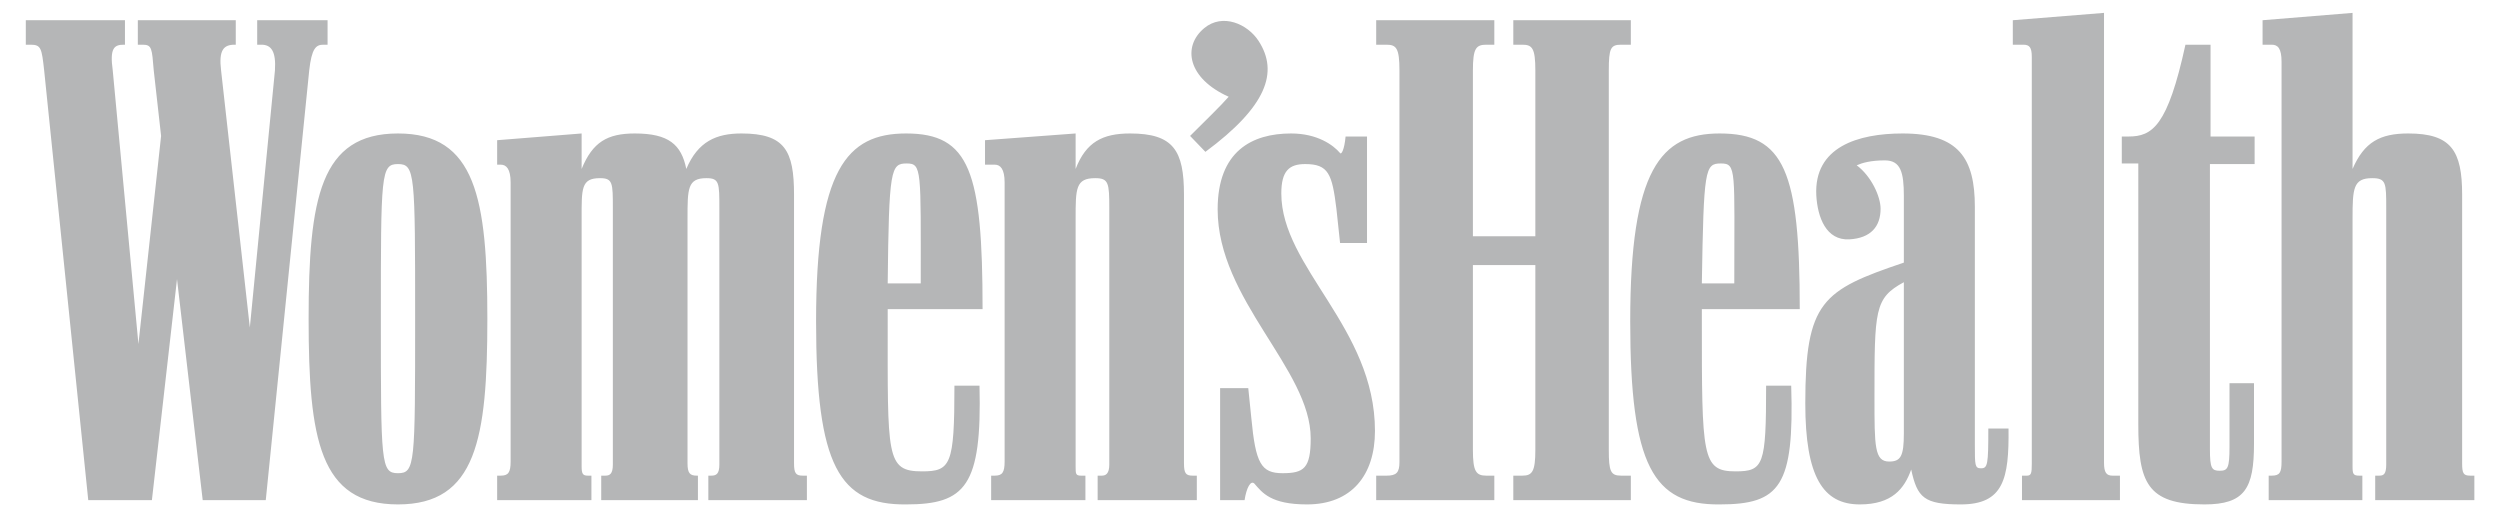 <svg width="137" height="28" viewBox="0 0 137 28" fill="none" xmlns="http://www.w3.org/2000/svg">
<path d="M14.564 27.407L16.945 3.859C17.079 2.651 17.314 2.45 17.717 2.45H17.951V1.108H14.094V2.45H14.329C14.865 2.45 15.134 2.819 15.067 3.859L13.691 17.948L12.115 3.859C11.98 2.752 12.249 2.45 12.853 2.45H12.92V1.108H7.553V2.45H7.821C8.325 2.45 8.325 2.651 8.425 3.859L8.828 7.449L7.586 18.853L6.178 3.859C6.01 2.651 6.245 2.45 6.781 2.45H6.848V1.108H1.414V2.45H1.683C2.253 2.45 2.286 2.651 2.42 3.859L4.836 27.407H8.324L9.7 15.297L11.108 27.407H14.564ZM37.676 11.977C37.676 10.333 37.676 9.763 38.716 9.763C39.421 9.763 39.421 10.031 39.421 11.406V25.462C39.421 25.965 39.253 26.065 38.985 26.065H38.817V27.407H44.218V26.065H43.983C43.614 26.065 43.513 25.931 43.513 25.394V10.669C43.513 8.253 43.01 7.314 40.629 7.314C39.253 7.314 38.247 7.75 37.609 9.259C37.341 7.918 36.636 7.314 34.792 7.314C33.282 7.314 32.477 7.784 31.873 9.259V7.314L27.244 7.683V9.024H27.445C27.747 9.024 27.982 9.259 27.982 9.998V25.293C27.982 25.897 27.848 26.065 27.445 26.065H27.244V27.407H32.41V26.065H32.209C31.94 26.065 31.873 25.965 31.873 25.562V11.977C31.873 10.333 31.84 9.763 32.879 9.763C33.584 9.763 33.584 10.031 33.584 11.406V25.462C33.584 25.965 33.416 26.065 33.181 26.065H32.947V27.407H38.247V26.065H38.18C37.811 26.065 37.676 25.931 37.676 25.394V11.977ZM75.415 27.407H81.889V26.066H81.453C80.883 26.066 80.715 25.831 80.715 24.657V14.526H84.137V24.656C84.137 25.83 83.969 26.065 83.432 26.065H82.929V27.407H89.37V26.065H88.833C88.262 26.065 88.162 25.83 88.162 24.656V3.859C88.162 2.651 88.262 2.45 88.833 2.45H89.37V1.108H82.929V2.45H83.432C83.969 2.45 84.137 2.651 84.137 3.859V12.949H80.715V3.859C80.715 2.651 80.883 2.45 81.453 2.45H81.889V1.108H75.415V2.45H75.985C76.522 2.45 76.69 2.651 76.69 3.859V25.327C76.69 25.898 76.522 26.066 75.985 26.066H75.415V27.407ZM124.324 27.407H129.457V26.066H129.289C128.954 26.066 128.92 25.965 128.92 25.562V11.977C128.92 10.333 128.954 9.763 129.993 9.763C130.765 9.763 130.765 10.031 130.765 11.406V25.462C130.765 25.965 130.631 26.065 130.396 26.065H130.161V27.407H135.595V26.065H135.361C134.992 26.065 134.925 25.931 134.925 25.394V10.669C134.925 8.253 134.321 7.314 131.972 7.314C130.43 7.314 129.558 7.784 128.92 9.259V0.706L123.989 1.108V2.45H124.493C124.827 2.45 125.029 2.651 125.029 3.389V25.293C125.029 25.897 124.928 26.065 124.493 26.065H124.324V27.407ZM21.809 27.642C26.104 27.642 26.707 24.053 26.707 17.478C26.707 10.87 26.07 7.314 21.809 7.314C17.549 7.314 16.912 10.87 16.912 17.478C16.912 24.053 17.516 27.642 21.809 27.642ZM54.315 27.407H59.481V26.066H59.246C58.944 26.066 58.944 25.965 58.944 25.562V11.977C58.944 10.333 58.944 9.763 60.017 9.763C60.755 9.763 60.789 10.031 60.789 11.406V25.462C60.789 25.965 60.588 26.065 60.386 26.065H60.151V27.407H65.586V26.065H65.351C64.982 26.065 64.882 25.931 64.882 25.394V10.669C64.882 8.253 64.311 7.314 61.929 7.314C60.42 7.314 59.514 7.784 58.944 9.259V7.314L53.979 7.683V9.024H54.516C54.818 9.024 55.053 9.259 55.053 9.998V25.293C55.053 25.897 54.919 26.065 54.516 26.065H54.315V27.407H54.315ZM101.916 27.642C103.694 27.642 104.364 26.77 104.733 25.73C105.068 27.273 105.438 27.642 107.45 27.642C109.798 27.642 110.1 26.233 110.067 23.482H108.96C108.96 25.462 108.926 25.663 108.557 25.663C108.222 25.663 108.222 25.495 108.222 24.388V11.339C108.222 8.689 107.35 7.314 104.264 7.314C101.815 7.314 99.4 8.052 99.533 10.702C99.601 11.91 100.071 13.184 101.345 13.117C102.519 13.05 103.056 12.413 103.056 11.44C103.056 10.769 102.552 9.662 101.748 9.058C102.05 8.924 102.519 8.789 103.291 8.789C104.163 8.789 104.331 9.46 104.331 10.735V14.391C99.869 15.901 98.93 16.505 98.93 22.107C98.93 26.133 99.903 27.642 101.916 27.642ZM94.234 27.642C97.555 27.642 98.326 26.636 98.158 21.134H96.783C96.783 25.495 96.649 25.831 95.106 25.831C93.261 25.831 93.261 25.025 93.261 17.546V16.941H98.627C98.627 9.394 97.789 7.314 94.234 7.314C91.013 7.314 89.336 9.294 89.336 17.612C89.337 25.529 90.611 27.676 94.234 27.642ZM49.652 27.642C52.906 27.642 53.812 26.636 53.677 21.134H52.303C52.303 25.495 52.101 25.831 50.524 25.831C48.545 25.831 48.646 25.025 48.646 17.546V16.941H53.845C53.845 9.394 53.141 7.314 49.652 7.314C46.399 7.314 44.721 9.294 44.721 17.612C44.721 25.529 45.996 27.676 49.652 27.642ZM110.806 27.407H116.173V26.066H115.77C115.434 26.066 115.3 25.898 115.3 25.361V0.706L110.302 1.108V2.45H110.873C111.208 2.45 111.342 2.584 111.342 3.121V25.428C111.342 25.931 111.308 26.066 111.074 26.066H110.805V27.407H110.806ZM71.624 27.642C74.073 27.642 75.348 26.032 75.348 23.617C75.348 17.948 70.216 14.66 70.216 10.601C70.216 9.36 70.652 8.991 71.524 8.991C72.799 8.991 73 9.528 73.235 11.44L73.436 13.318H74.912V7.481H73.738C73.671 8.22 73.503 8.488 73.436 8.387C73.067 7.951 72.195 7.314 70.752 7.314C68.605 7.314 66.727 8.287 66.727 11.473C66.727 16.438 71.826 20.229 71.826 24.019C71.826 25.663 71.457 25.931 70.283 25.931C69.109 25.931 68.807 25.395 68.573 22.912L68.405 21.268H66.862V27.407H68.203C68.304 26.736 68.539 26.3 68.74 26.501C69.176 27.005 69.645 27.642 71.624 27.642ZM117.179 23.248C117.179 26.434 117.649 27.642 120.802 27.642C123.016 27.642 123.519 26.77 123.519 24.321V21H122.177V24.489C122.177 25.663 122.076 25.797 121.641 25.797C121.205 25.797 121.104 25.663 121.104 24.623V8.991H123.553V7.481H121.138V2.45H119.762C118.789 6.912 117.951 7.481 116.643 7.481H116.274V8.957H117.179L117.179 23.248ZM21.809 25.931C20.871 25.931 20.871 25.395 20.871 17.478C20.871 9.528 20.871 8.991 21.809 8.991C22.749 8.991 22.749 9.528 22.749 17.478C22.749 25.428 22.749 25.931 21.809 25.931ZM66.056 8.321C69.41 5.838 70.081 3.959 68.974 2.249C68.37 1.31 66.995 0.706 65.989 1.544C64.781 2.55 65.083 4.295 67.331 5.302C66.928 5.771 65.989 6.677 65.217 7.449L66.056 8.321ZM103.526 25.293C102.721 25.293 102.721 24.455 102.721 21.805C102.721 16.975 102.721 16.337 104.331 15.465V23.751C104.331 24.992 104.163 25.293 103.526 25.293ZM48.646 15.532C48.713 9.259 48.813 8.958 49.686 8.958C50.524 8.958 50.457 9.293 50.457 15.532H48.646ZM93.261 15.532C93.362 9.259 93.429 8.958 94.301 8.958C95.173 8.958 95.039 9.293 95.039 15.532H93.261Z" fill="#B5B6B7"/>
</svg>
